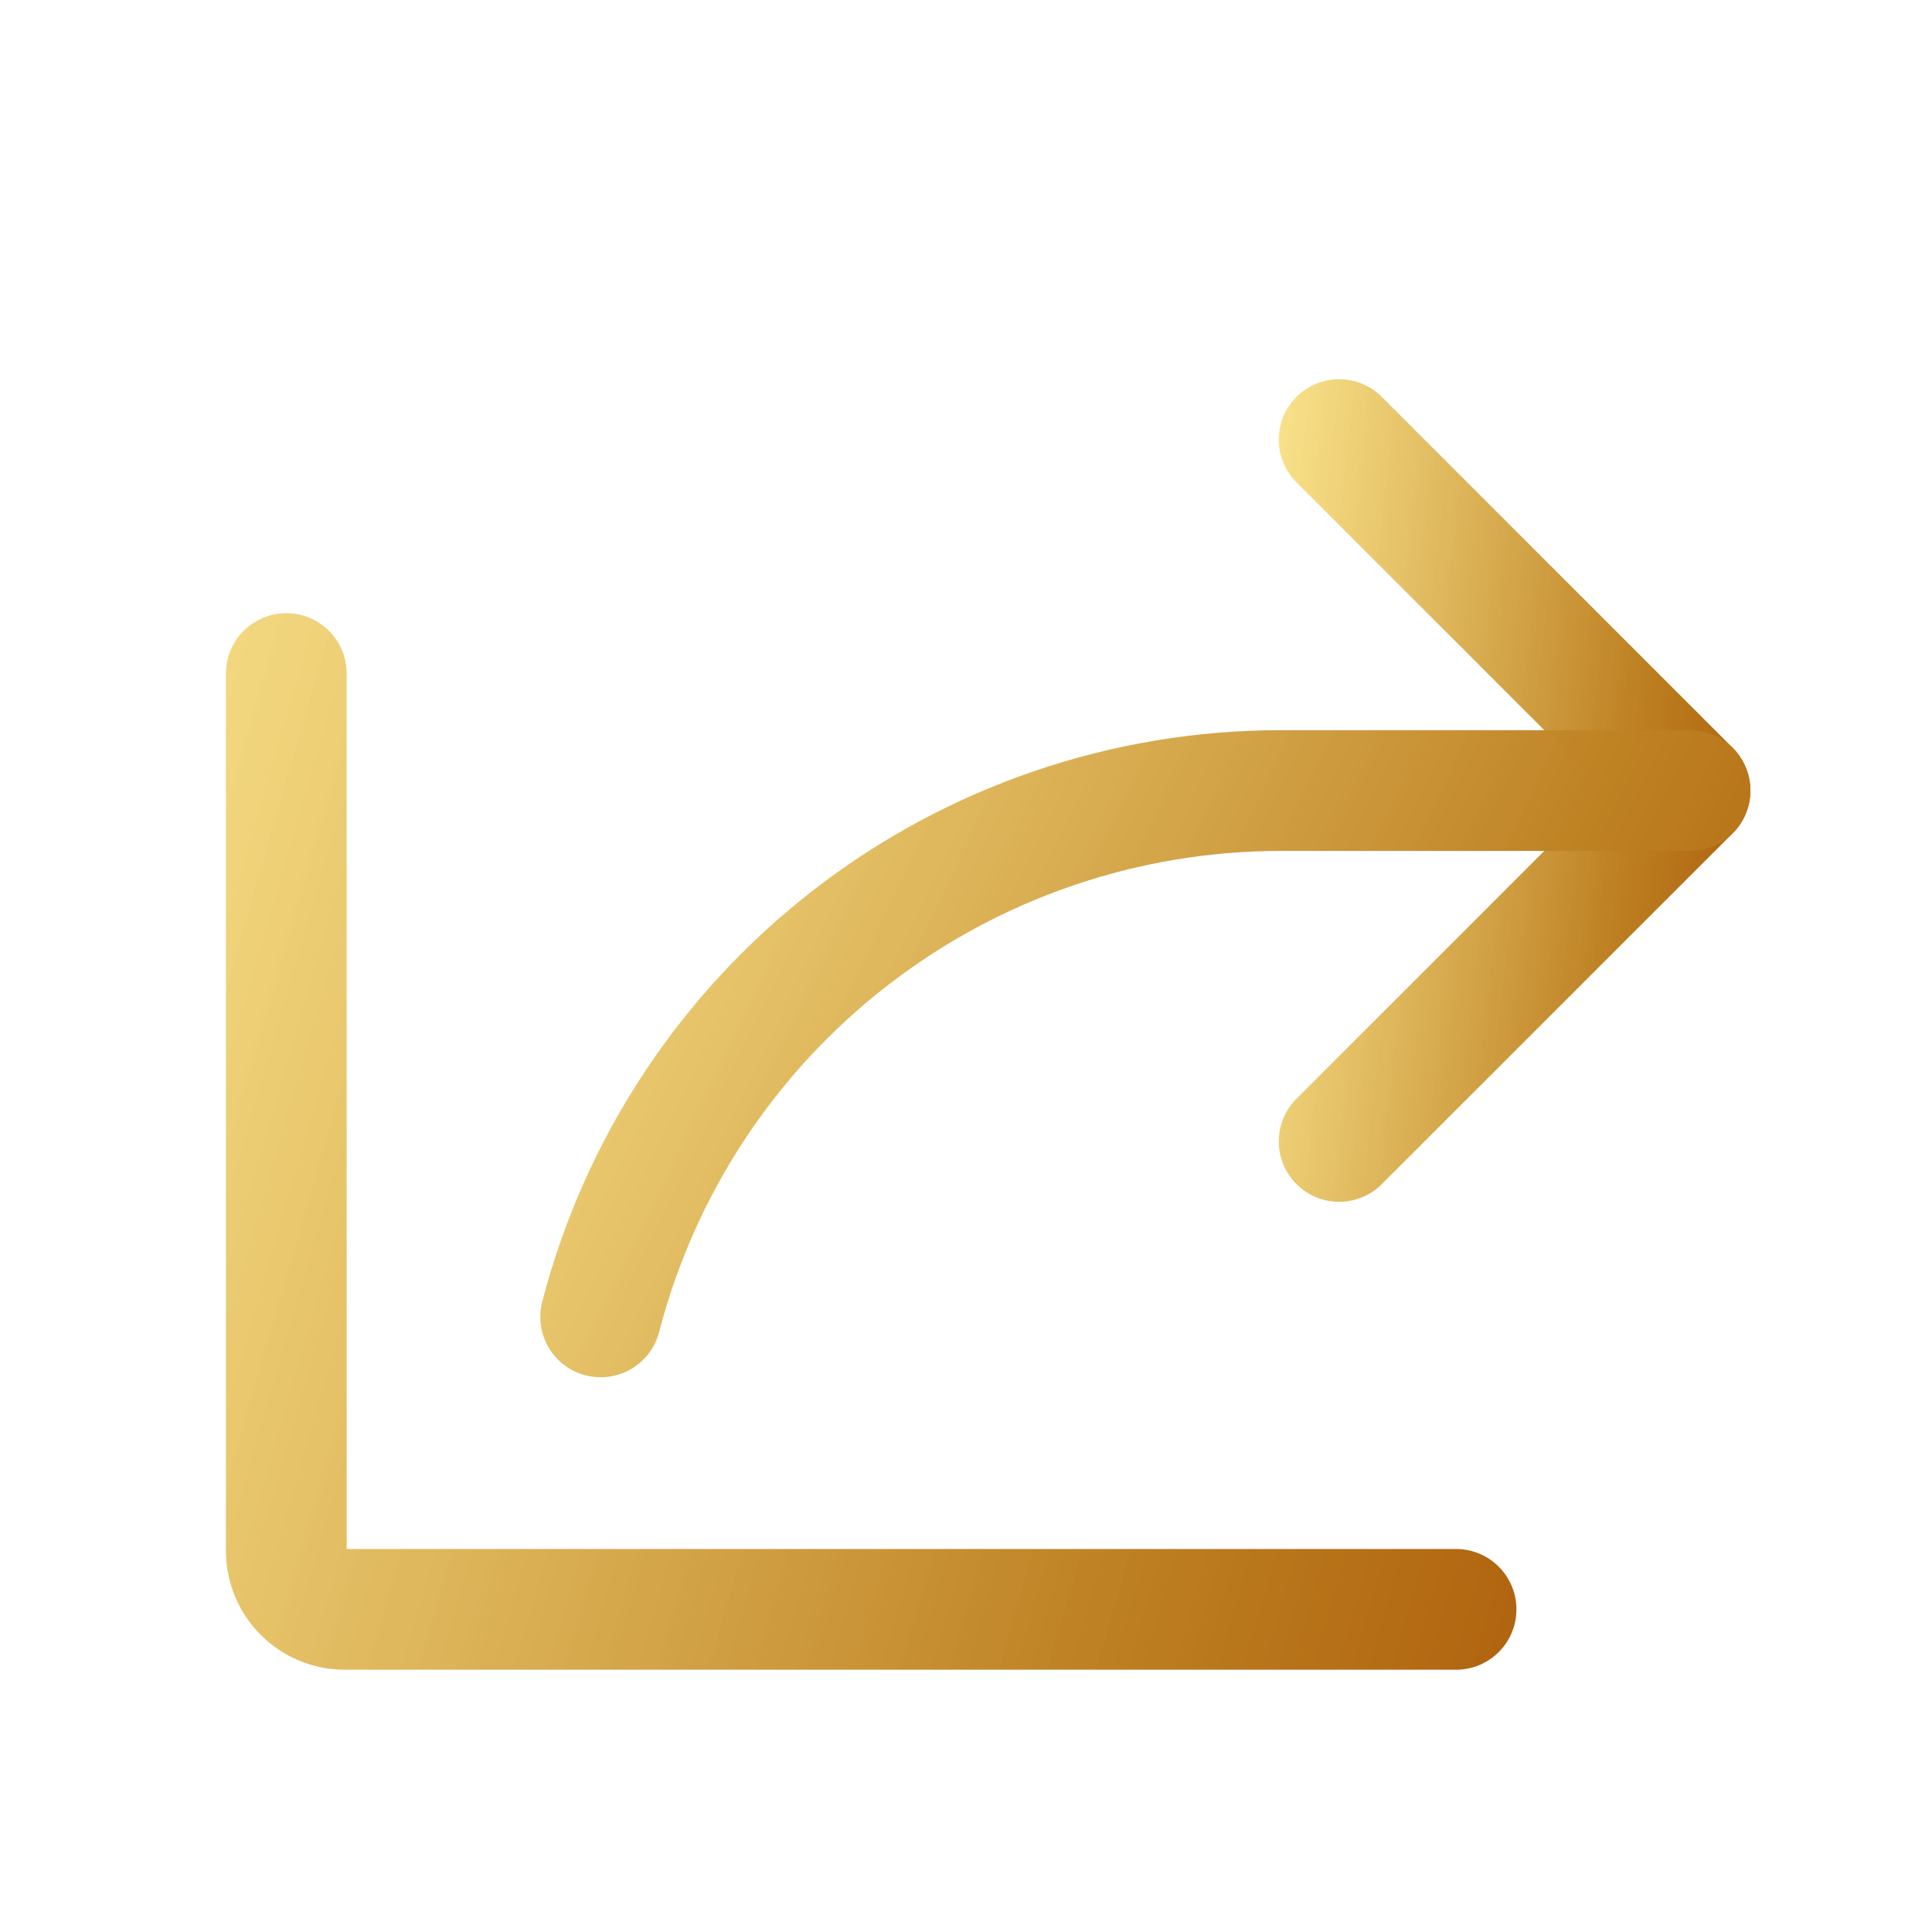 <svg width="32" height="32" viewBox="0 0 32 32" fill="none" xmlns="http://www.w3.org/2000/svg">
<path d="M22.18 18.906L27.992 13.094L22.18 7.281" stroke="url(#paint0_linear_1_11015)" stroke-width="2" stroke-linecap="round" stroke-linejoin="round"/>
<path d="M24.117 26.656H5.711C5.454 26.656 5.208 26.554 5.026 26.372C4.844 26.191 4.742 25.944 4.742 25.688V11.156" stroke="url(#paint1_linear_1_11015)" stroke-width="2" stroke-linecap="round" stroke-linejoin="round"/>
<path d="M9.949 21.812C10.596 19.317 12.052 17.107 14.091 15.529C16.129 13.951 18.633 13.095 21.211 13.094H27.992" stroke="url(#paint2_linear_1_11015)" stroke-width="2" stroke-linecap="round" stroke-linejoin="round"/>
<defs>
<linearGradient id="paint0_linear_1_11015" x1="21.965" y1="-6.42" x2="32.833" y2="-5.161" gradientUnits="userSpaceOnUse">
<stop stop-color="#FFE986" stop-opacity="0.88"/>
<stop offset="0.67" stop-color="#BC7E20"/>
<stop offset="1" stop-color="#A74D01"/>
</linearGradient>
<linearGradient id="paint1_linear_1_11015" x1="4.027" y1="-7.112" x2="37.9" y2="2.698" gradientUnits="userSpaceOnUse">
<stop stop-color="#FFE986" stop-opacity="0.88"/>
<stop offset="0.67" stop-color="#BC7E20"/>
<stop offset="1" stop-color="#A74D01"/>
</linearGradient>
<linearGradient id="paint2_linear_1_11015" x1="9.283" y1="2.818" x2="37.082" y2="16.147" gradientUnits="userSpaceOnUse">
<stop stop-color="#FFE986" stop-opacity="0.88"/>
<stop offset="0.67" stop-color="#BC7E20"/>
<stop offset="1" stop-color="#A74D01"/>
</linearGradient>
</defs>
</svg>

